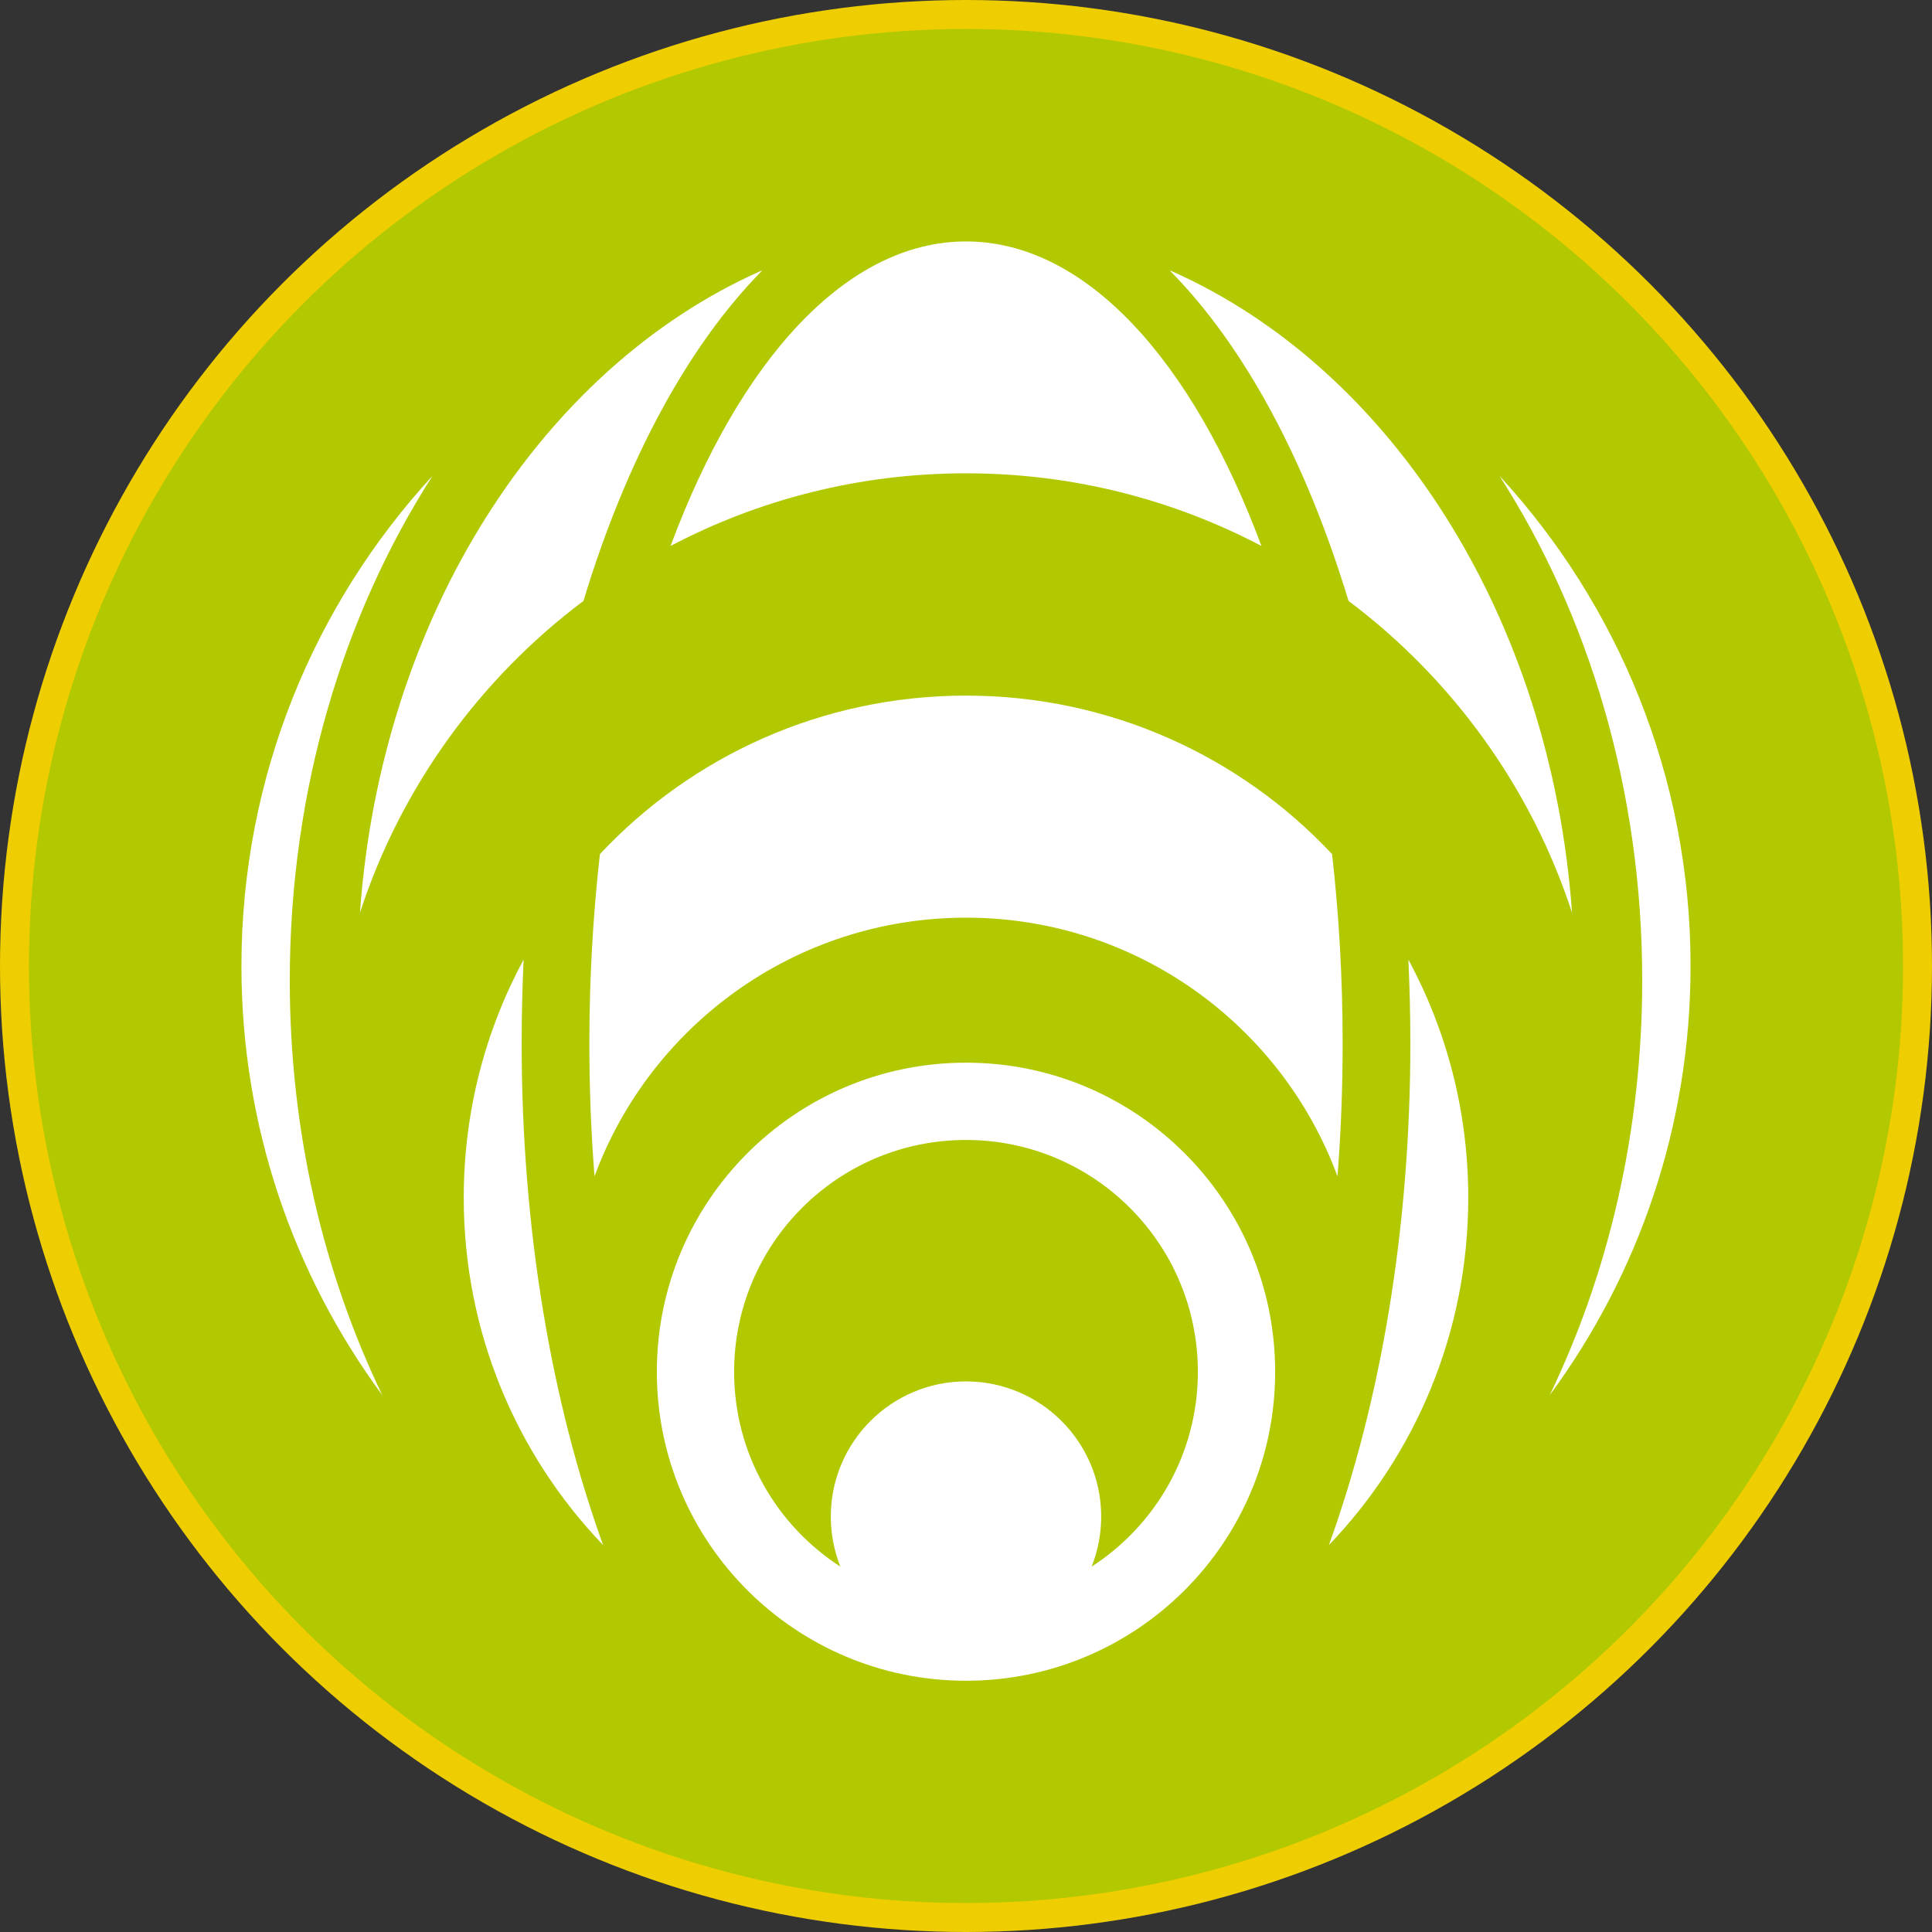 <?xml version="1.0" encoding="UTF-8" standalone="no"?>
<!-- Creator: CorelDRAW X7 -->

<svg
   xmlns:dc="http://purl.org/dc/elements/1.1/"
   xmlns:cc="http://creativecommons.org/ns#"
   xmlns:rdf="http://www.w3.org/1999/02/22-rdf-syntax-ns#"
   xmlns:svg="http://www.w3.org/2000/svg"
   xmlns="http://www.w3.org/2000/svg"
   xmlns:sodipodi="http://sodipodi.sourceforge.net/DTD/sodipodi-0.dtd"
   xmlns:inkscape="http://www.inkscape.org/namespaces/inkscape"
   xml:space="preserve"
   width="7.874in"
   height="7.874in"
   version="1.1"
   style="clip-rule:evenodd;fill-rule:evenodd;image-rendering:optimizeQuality;shape-rendering:geometricPrecision;text-rendering:geometricPrecision"
   viewBox="0 0 7874.001 7874.001"
   id="svg3350"
   inkscape:version="0.91 r13725"
   sodipodi:docname="Haqqislam - Al Hawwa' Unit v2 - [N3] [Vyo].svg"><rect x="0" y="0" width="7874.001" height="7874.001" fill="#333333" stroke="none"/><sodipodi:namedview
     pagecolor="#ffffff"
     bordercolor="#666666"
     borderopacity="1"
     objecttolerance="10"
     gridtolerance="10"
     guidetolerance="10"
     inkscape:pageopacity="0"
     inkscape:pageshadow="2"
     inkscape:window-width="640"
     inkscape:window-height="480"
     id="namedview3364"
     showgrid="false"
     inkscape:zoom="0.23838384"
     inkscape:cx="736.83001"
     inkscape:cy="849.33005"
     inkscape:window-x="0"
     inkscape:window-y="0"
     inkscape:window-maximized="0"
     inkscape:current-layer="svg3350" /><defs
     id="defs3352"><style
       type="text/css"
       id="style3354"><![CDATA[
    .fil1 {fill:#B2C801}
    .fil0 {fill:#EECE00}
    .fil2 {fill:white}
   ]]></style></defs><g
     id="Layer_x0020_1"
     transform="translate(3937,-7063)"><circle
       class="fil0"
       cy="11000"
       r="3937"
       id="circle3358"
       cx="0"
       style="fill:#eece00" /><circle
       class="fil1"
       cy="11000"
       r="3819"
       id="circle3360"
       cx="0"
       style="fill:#b2c801" /><path
       class="fil2"
       d="m 831,8166 7,2 c 891,396 1545,1404 1632,2615 C 2303,10271 1981,9829 1559,9512 1386,8941 1134,8472 831,8166 Z m 373,1122 C 844,9099 435,8992 0,8992 c -435,0 -844,107 -1204,296 281,-756 716,-1241 1204,-1241 488,0 923,485 1204,1241 z m -2763,224 c -422,317 -744,759 -911,1271 87,-1211 742,-2219 1632,-2615 l 7,-2 c -302,306 -555,774 -728,1346 z m 3733,-510 c 483,525 779,1227 779,1998 0,655 -213,1259 -574,1749 239,-496 377,-1073 377,-1690 0,-776 -218,-1490 -582,-2057 z m -4553,3747 c -361,-490 -574,-1094 -574,-1749 0,-771 296,-1473 779,-1998 -364,567 -582,1281 -582,2057 0,617 138,1194 377,1690 z M 0,11394 c 696,0 1260,564 1260,1260 0,695 -564,1259 -1260,1259 -696,0 -1260,-564 -1260,-1259 0,-696 564,-1260 1260,-1260 z m 0,1299 c 304,0 551,247 551,551 0,72 -14,141 -39,204 261,-169 433,-461 433,-794 0,-522 -423,-945 -945,-945 -522,0 -945,423 -945,945 0,333 172,625 433,794 -25,-63 -39,-132 -39,-204 0,-304 247,-551 551,-551 z M 0,9898 c 588,0 1119,248 1492,646 28,247 43,505 43,771 0,185 -7,366 -21,542 -227,-615 -819,-1054 -1514,-1054 -695,0 -1287,439 -1514,1054 -14,-176 -21,-357 -21,-542 0,-266 15,-524 43,-771 373,-398 904,-646 1492,-646 z m 1803,1076 c 156,289 244,619 244,971 0,549 -216,1048 -568,1415 209,-578 332,-1283 332,-2045 0,-115 -3,-229 -8,-341 z m -3282,2386 c -352,-367 -568,-866 -568,-1415 0,-352 88,-682 244,-971 -5,112 -8,226 -8,341 0,762 123,1467 332,2045 z"
       id="path3362"
       inkscape:connector-curvature="0"
       style="fill:#ffffff" /></g></svg>